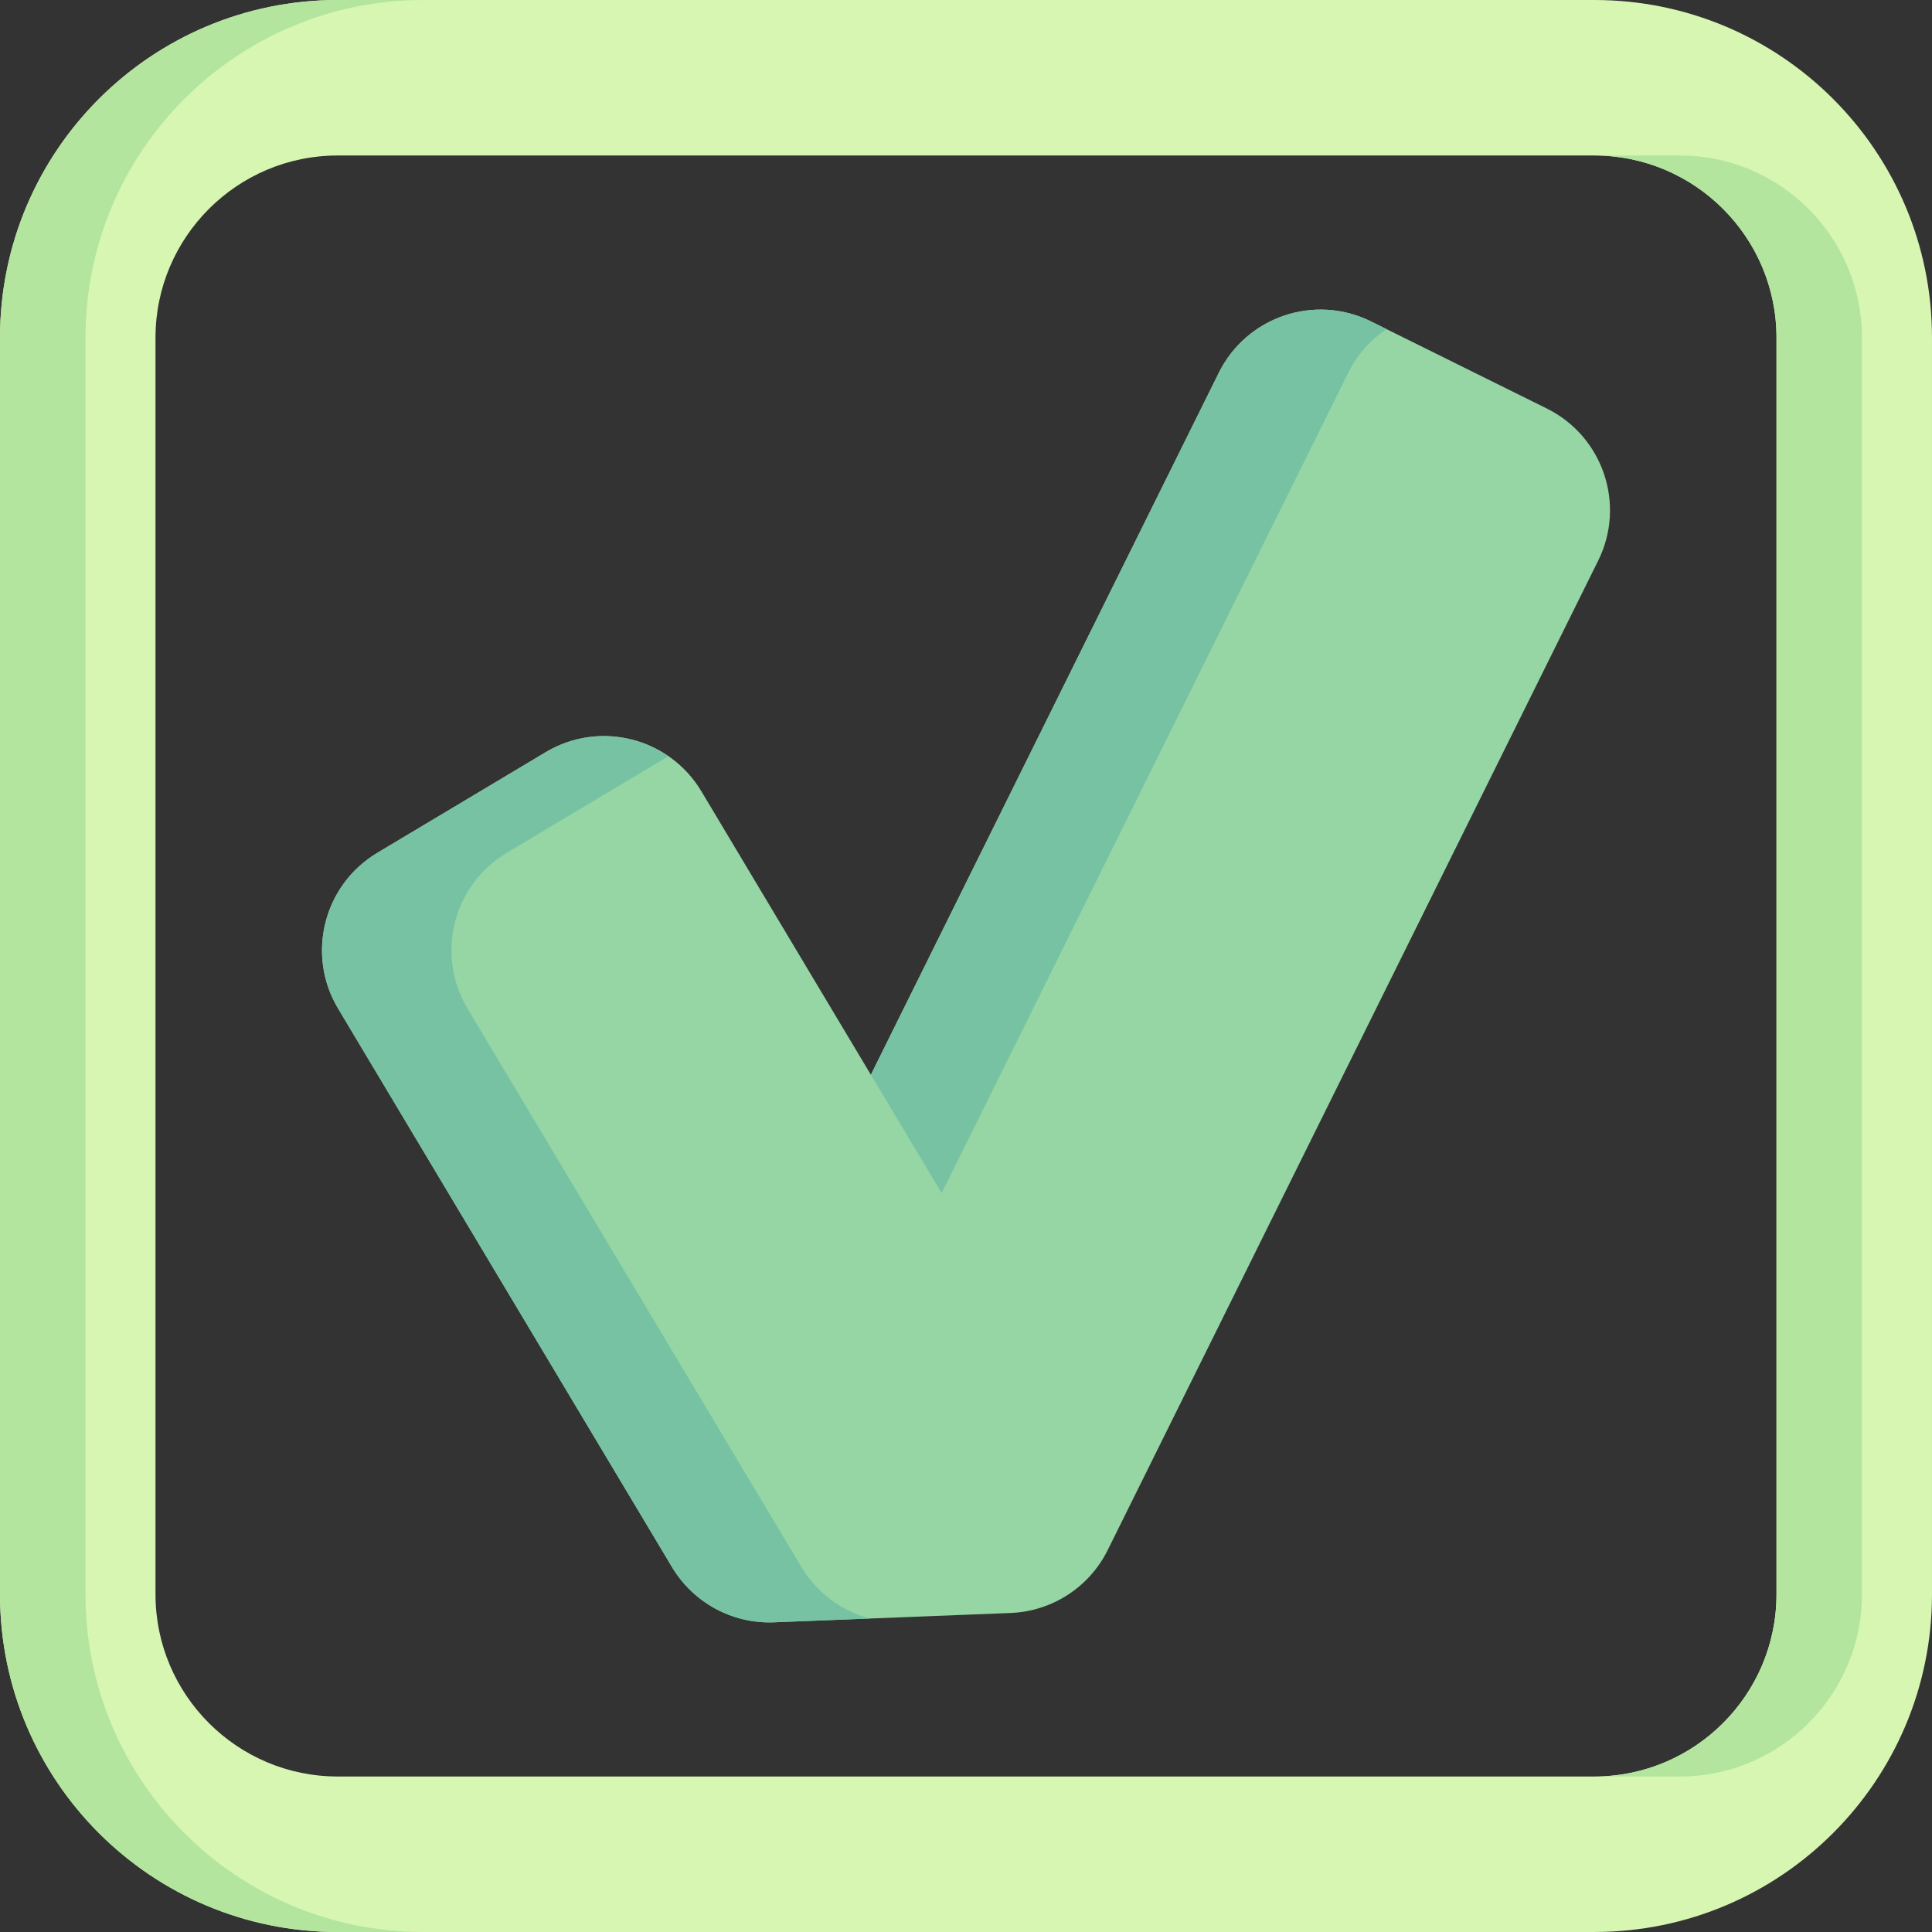 <svg id="Capa_1" enable-background="new 0 0 512 512" height="512" viewBox="0 0 512 512" width="512" xmlns="http://www.w3.org/2000/svg"><rect x="0" y="0" width="512" height="512" fill="#333333" stroke="none"/><g><g><path d="m423.524 148.598c7.389-14.892 1.304-32.942-13.588-40.331l-46.599-23.082c-14.892-7.389-32.942-1.304-40.331 13.588l-92.214 186.052-44.906-75.102c-8.533-14.275-26.994-18.919-41.269-10.386l-44.631 26.674c-14.252 8.533-18.919 26.994-10.386 41.269l88.485 148.009c5.65 9.448 16.013 15.075 26.994 14.641l62.726-2.471c11.003-.435 20.886-6.84 25.759-16.7z" fill="#95d6a4"/><g fill="#78c2a4"><path d="m249.551 316.197 107.762-217.423c2.403-4.843 5.945-8.736 10.128-11.555l-4.105-2.033c-14.892-7.389-32.942-1.304-40.331 13.588l-92.214 186.052z"/><path d="m212.393 415.288-88.485-148.008c-8.533-14.275-3.866-32.736 10.386-41.269l42.84-25.603c-9.398-6.477-22.07-7.314-32.515-1.071l-44.631 26.674c-14.252 8.533-18.919 26.994-10.386 41.269l88.485 148.009c5.65 9.448 16.013 15.075 26.994 14.641l25.42-1.001c-7.467-1.99-14.022-6.809-18.108-13.641z"/></g></g><path d="m422.517 0h-333.034c-49.417 0-89.481 40.064-89.481 89.481v333.034c0 49.417 40.063 89.481 89.481 89.481h333.034c49.417 0 89.481-40.064 89.481-89.481v-333.034c0-49.417-40.064-89.481-89.481-89.481zm48.274 422.515c0 26.619-21.654 48.274-48.274 48.274h-333.034c-26.62 0-48.274-21.654-48.274-48.274v-333.034c0-26.619 21.654-48.274 48.274-48.274h333.034c26.62 0 48.274 21.654 48.274 48.274z" fill="#d6f6b2"/><g fill="#b3e59f"><path d="m22.652 422.519v-333.034c0-49.417 40.063-89.481 89.481-89.481h-22.65c-49.417 0-89.481 40.064-89.481 89.481v333.034c0 49.417 40.064 89.481 89.481 89.481h22.649c-49.417 0-89.48-40.064-89.48-89.481z"/><path d="m422.517 470.793h22.649c26.62 0 48.274-21.654 48.274-48.274v-333.034c0-26.619-21.654-48.274-48.274-48.274h-22.649c26.62 0 48.274 21.654 48.274 48.274v333.034c0 26.62-21.654 48.274-48.274 48.274z"/></g></g></svg>